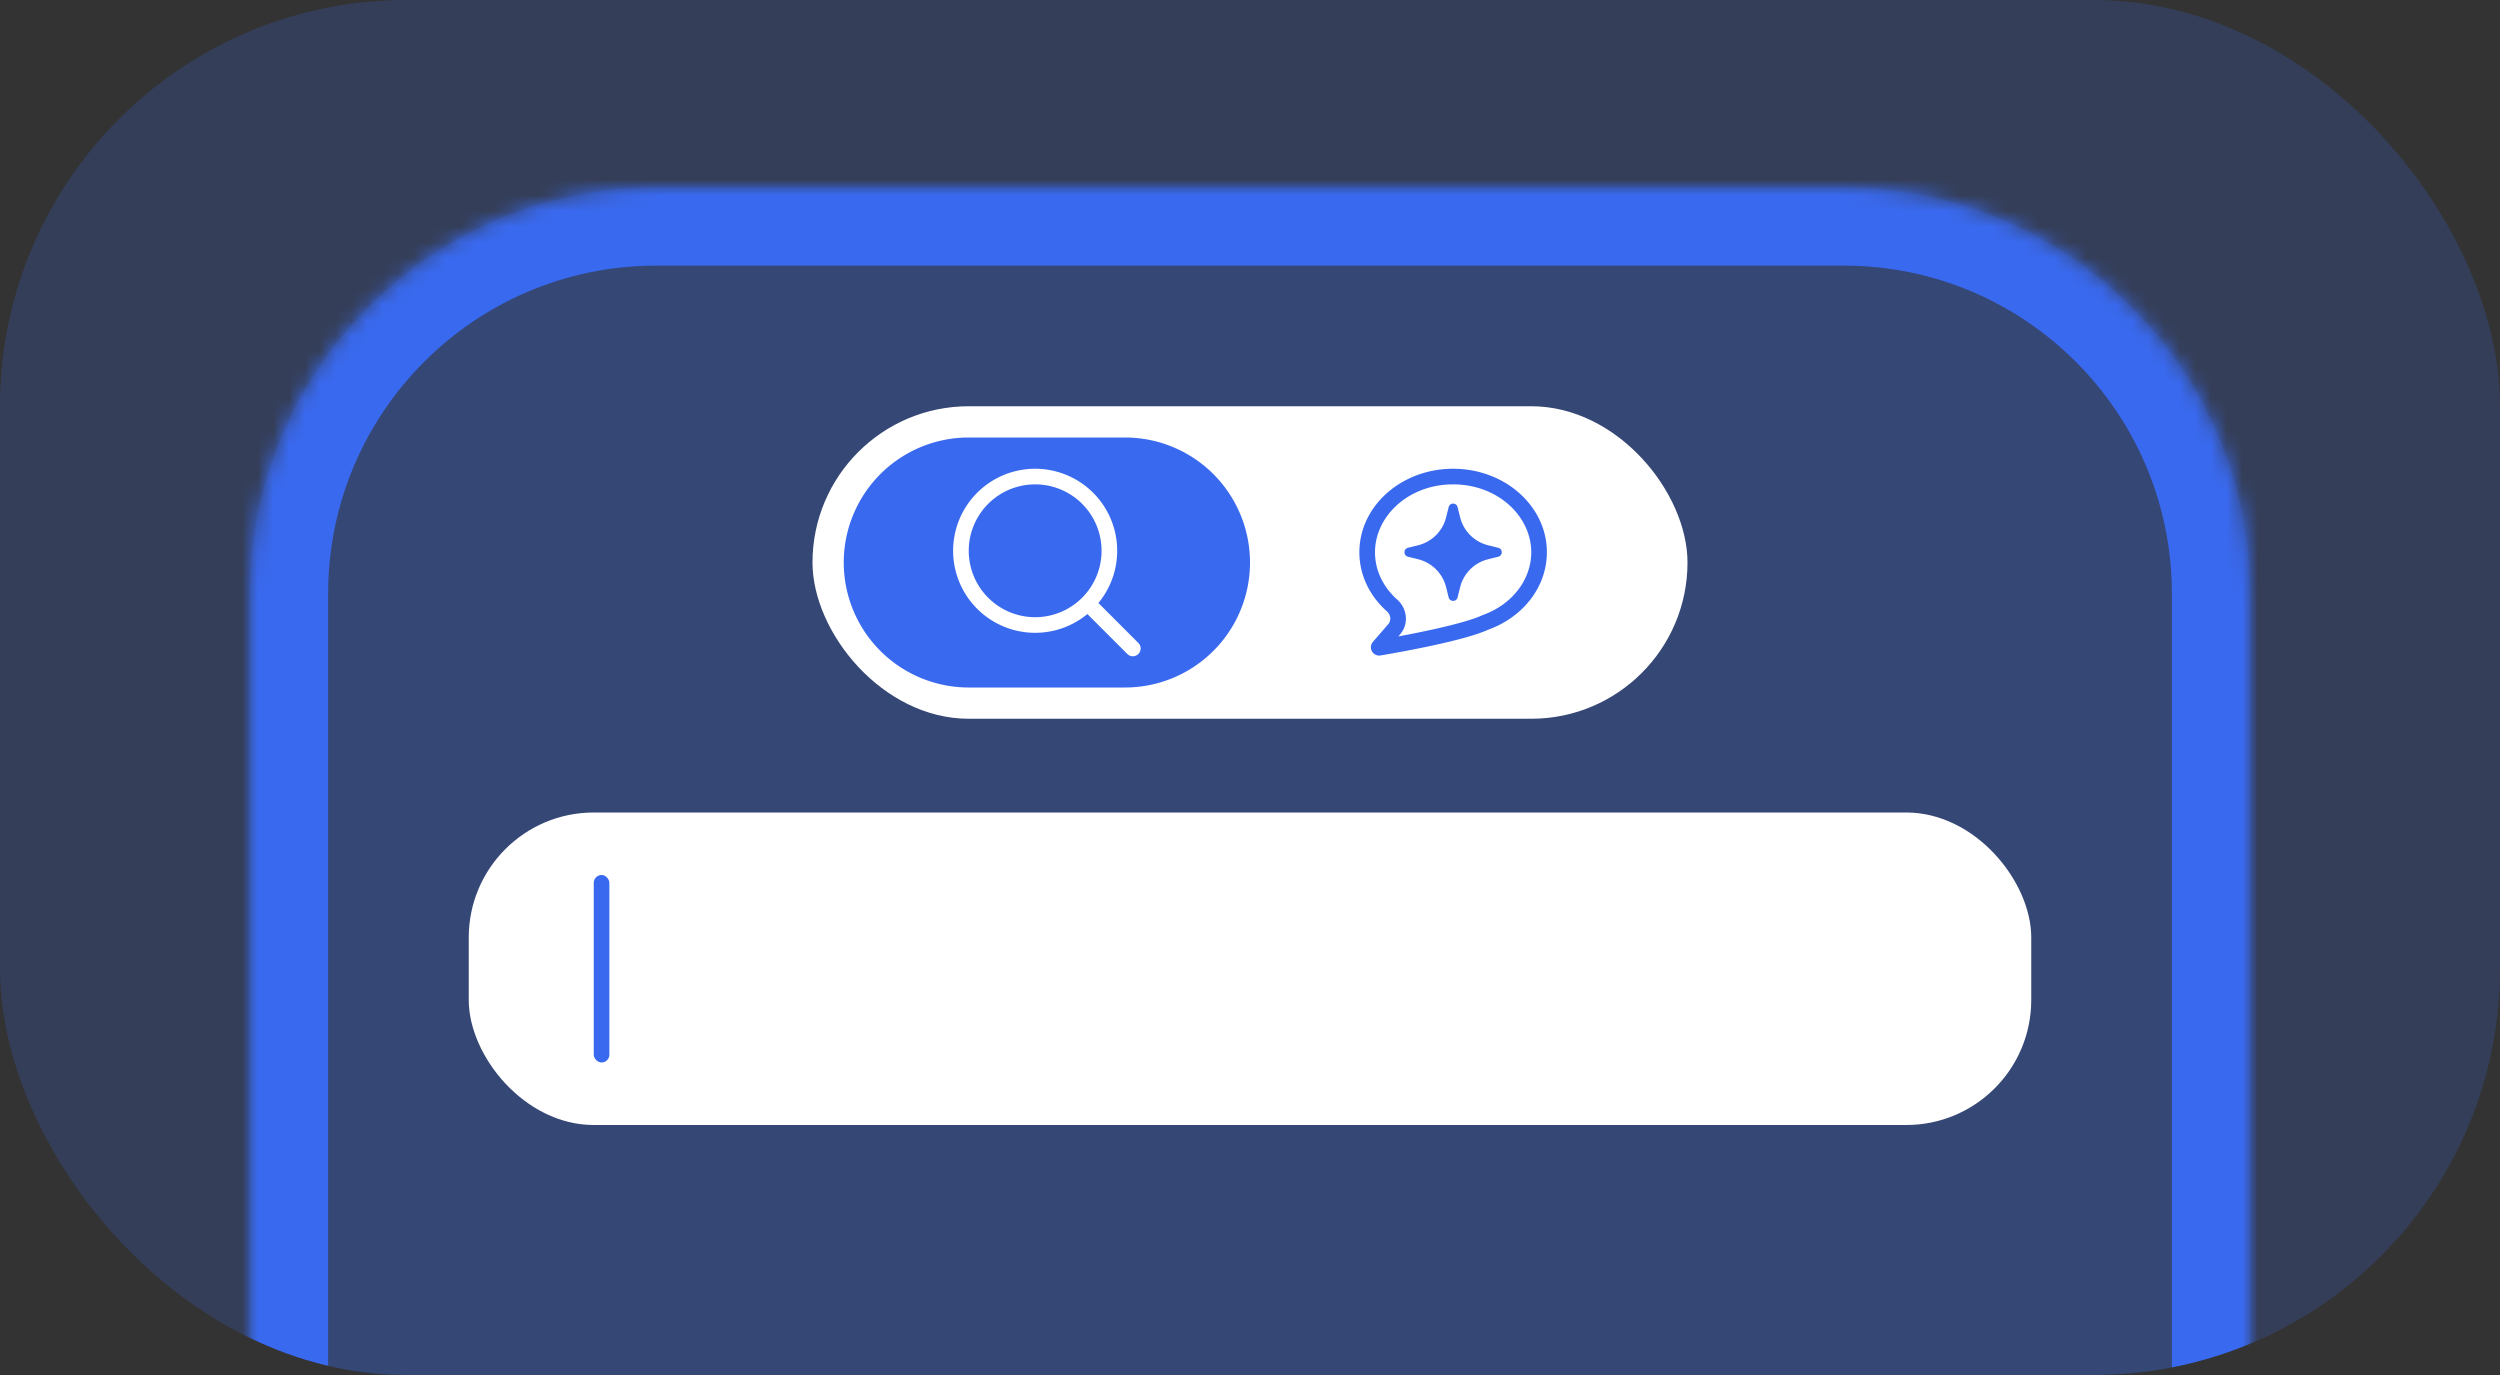 <svg xmlns="http://www.w3.org/2000/svg" width="160" height="88" fill="none" viewBox="0 0 160 88">
  <rect x="0" y="0" width="160" height="88" fill="#333333" stroke="none"/>
  <g clip-path="url(#a)">
    <g clip-path="url(#b)">
      <path fill="#3969EF" fill-opacity=".2" d="M0 0h160v88H0z"/>
      <path fill="#3969EF" fill-opacity=".2" d="M16 38c0-14.36 11.64-26 26-26h76c14.359 0 26 11.64 26 26v50H16V38Z"/>
      <rect width="100" height="20" x="30" y="52" fill="#fff" rx="8"/>
      <mask id="c" fill="#fff">
        <path d="M16 38c0-14.36 11.64-26 26-26h76c14.359 0 26 11.64 26 26v50H16V38Z"/>
      </mask>
      <path fill="#3969EF" d="M11 38C11 20.88 24.88 7 42 7h76c17.121 0 31 13.88 31 31h-10c0-11.598-9.402-21-21-21H42c-11.598 0-21 9.402-21 21H11Zm133 50H16h128ZM11 88V38C11 20.88 24.88 7 42 7v10c-11.598 0-21 9.402-21 21v50H11ZM118 7c17.121 0 31 13.88 31 31v50h-10V38c0-11.598-9.402-21-21-21V7Z" mask="url(#c)"/>
      <rect width="56" height="20" x="52" y="26" fill="#fff" rx="10"/>
      <path fill="#3969EF" d="M93 30c3.314 0 6 2.392 6 5.344 0 2.239-1.546 4.156-3.74 4.95-1.418.652-4.907 1.313-6.899 1.655a.531.531 0 0 1-.488-.877l.97-1.118c.21-.242.165-.61-.074-.822C87.676 38.164 87 36.824 87 35.344 87 32.392 89.686 30 93 30Zm0 1c-2.874 0-5 2.05-5 4.344 0 1.163.529 2.24 1.432 3.04.6.531.778 1.52.167 2.225l-.106.122a68.235 68.235 0 0 0 2.316-.47c1.305-.29 2.434-.6 3.035-.875l.038-.017.038-.014c1.867-.678 3.08-2.263 3.08-4.011C98 33.05 95.874 31 93 31Zm-.285 1.453c.074-.296.496-.297.57 0l.164.658c.22.878.906 1.564 1.783 1.784l.659.164c.296.074.296.495 0 .57l-.659.165a2.45 2.45 0 0 0-1.783 1.782l-.164.658c-.074.297-.496.297-.57 0l-.165-.658a2.45 2.45 0 0 0-1.782-1.782l-.659-.165c-.296-.074-.296-.496 0-.57l.659-.164a2.45 2.45 0 0 0 1.782-1.784l.165-.658ZM72 28a8 8 0 1 1 0 16H62a8 8 0 1 1 0-16h10Zm-5.75 2a5.25 5.25 0 1 0 3.342 9.299l2.555 2.554.078.065a.5.5 0 0 0 .693-.693l-.065-.078-2.554-2.555A5.25 5.25 0 0 0 66.25 30Zm0 1a4.25 4.25 0 1 1 0 8.5 4.25 4.25 0 0 1 0-8.5Z"/>
      <rect width="1" height="12" x="38" y="56" fill="#3969EF" rx=".5"/>
    </g>
  </g>
  <defs>
    <clipPath id="a">
      <path fill="#fff" d="M0 0h160v88H0z"/>
    </clipPath>
    <clipPath id="b">
      <rect width="160" height="88" fill="#fff" rx="26"/>
    </clipPath>
  </defs>
</svg>
